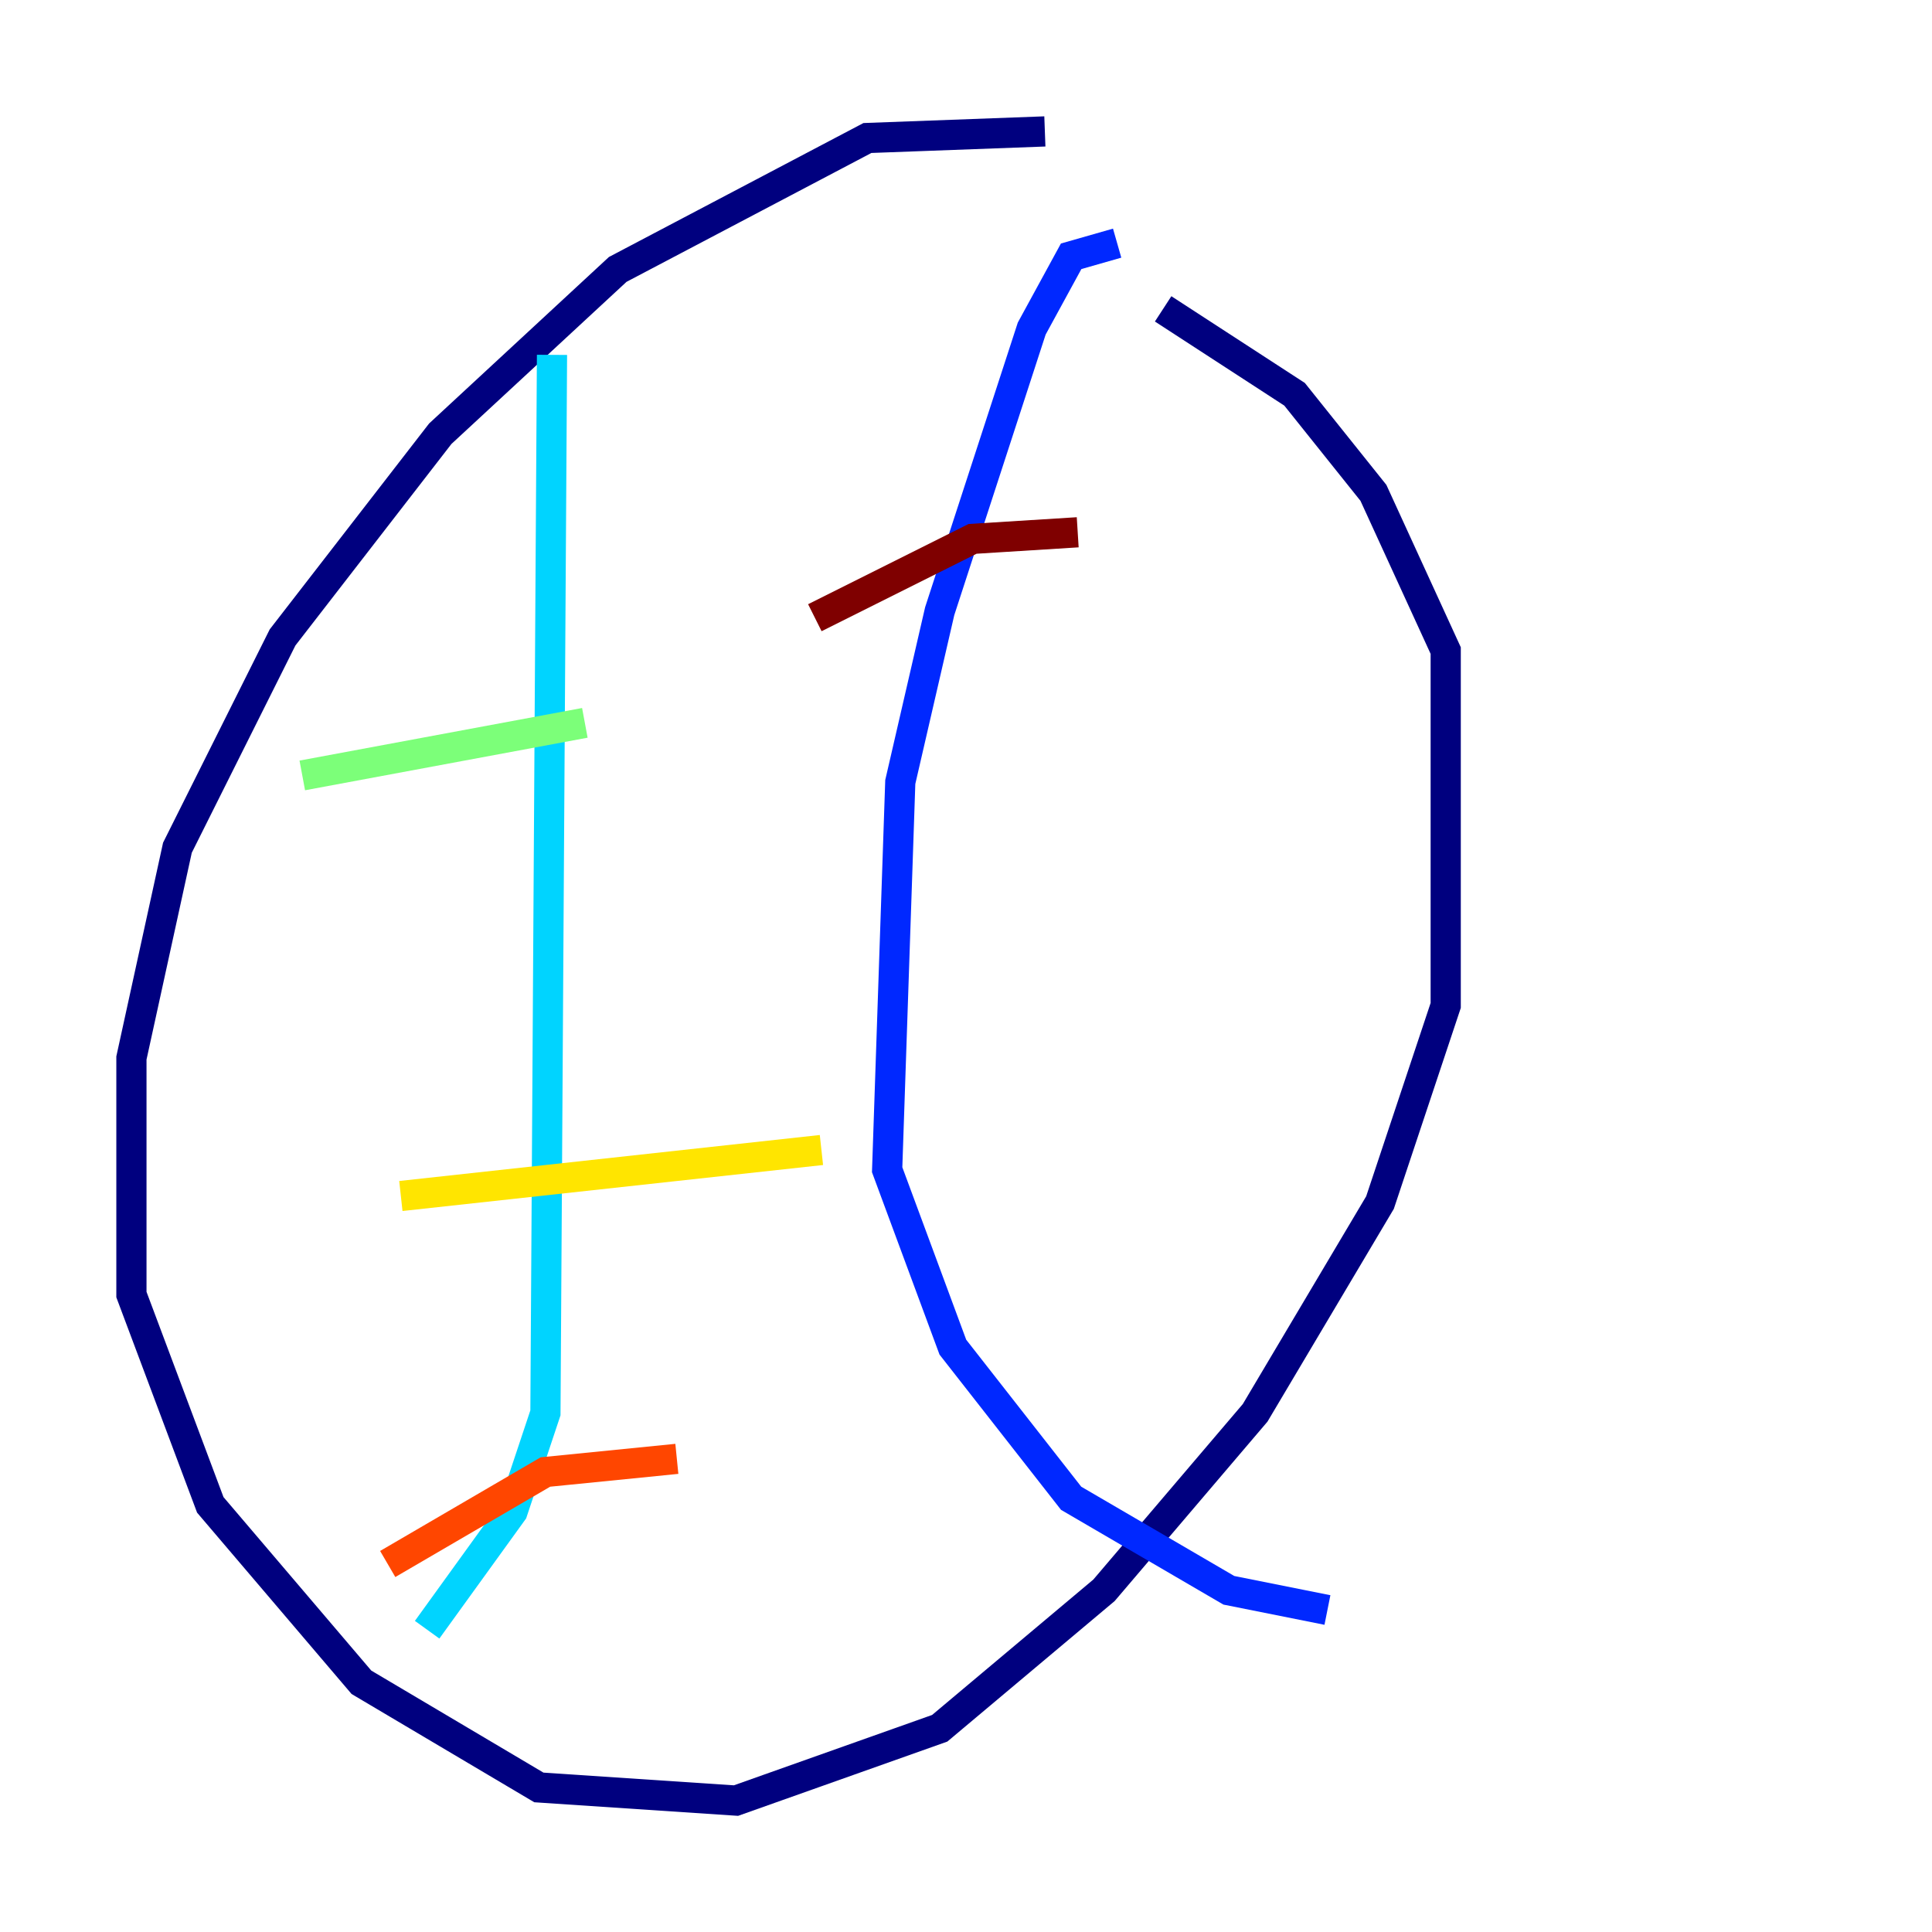 <?xml version="1.0" encoding="utf-8" ?>
<svg baseProfile="tiny" height="128" version="1.2" viewBox="0,0,128,128" width="128" xmlns="http://www.w3.org/2000/svg" xmlns:ev="http://www.w3.org/2001/xml-events" xmlns:xlink="http://www.w3.org/1999/xlink"><defs /><polyline fill="none" points="69.225,8.707 57.469,9.143 40.925,17.85 29.17,28.735 18.721,42.231 11.755,56.163 8.707,70.095 8.707,85.769 13.932,99.701 23.946,111.456 35.701,118.422 48.762,119.293 62.258,114.503 73.143,105.361 83.156,93.605 91.429,79.674 95.782,66.612 95.782,43.102 90.993,32.653 85.769,26.122 77.061,20.463" stroke="#00007f" stroke-width="2" /><polyline fill="none" points="74.014,16.109 70.966,16.98 68.354,21.769 62.258,40.49 59.646,51.809 58.776,77.497 63.129,89.252 70.966,99.265 81.415,105.361 87.946,106.667" stroke="#0028ff" stroke-width="2" /><polyline fill="none" points="36.571,23.51 36.136,93.605 33.959,100.136 28.299,107.973" stroke="#00d4ff" stroke-width="2" /><polyline fill="none" points="20.027,51.374 38.748,47.891" stroke="#7cff79" stroke-width="2" /><polyline fill="none" points="26.558,79.238 54.422,76.191" stroke="#ffe500" stroke-width="2" /><polyline fill="none" points="25.687,103.619 36.136,97.524 44.843,96.653" stroke="#ff4600" stroke-width="2" /><polyline fill="none" points="53.986,40.925 64.435,35.701 71.401,35.265" stroke="#7f0000" stroke-width="2" /></svg>